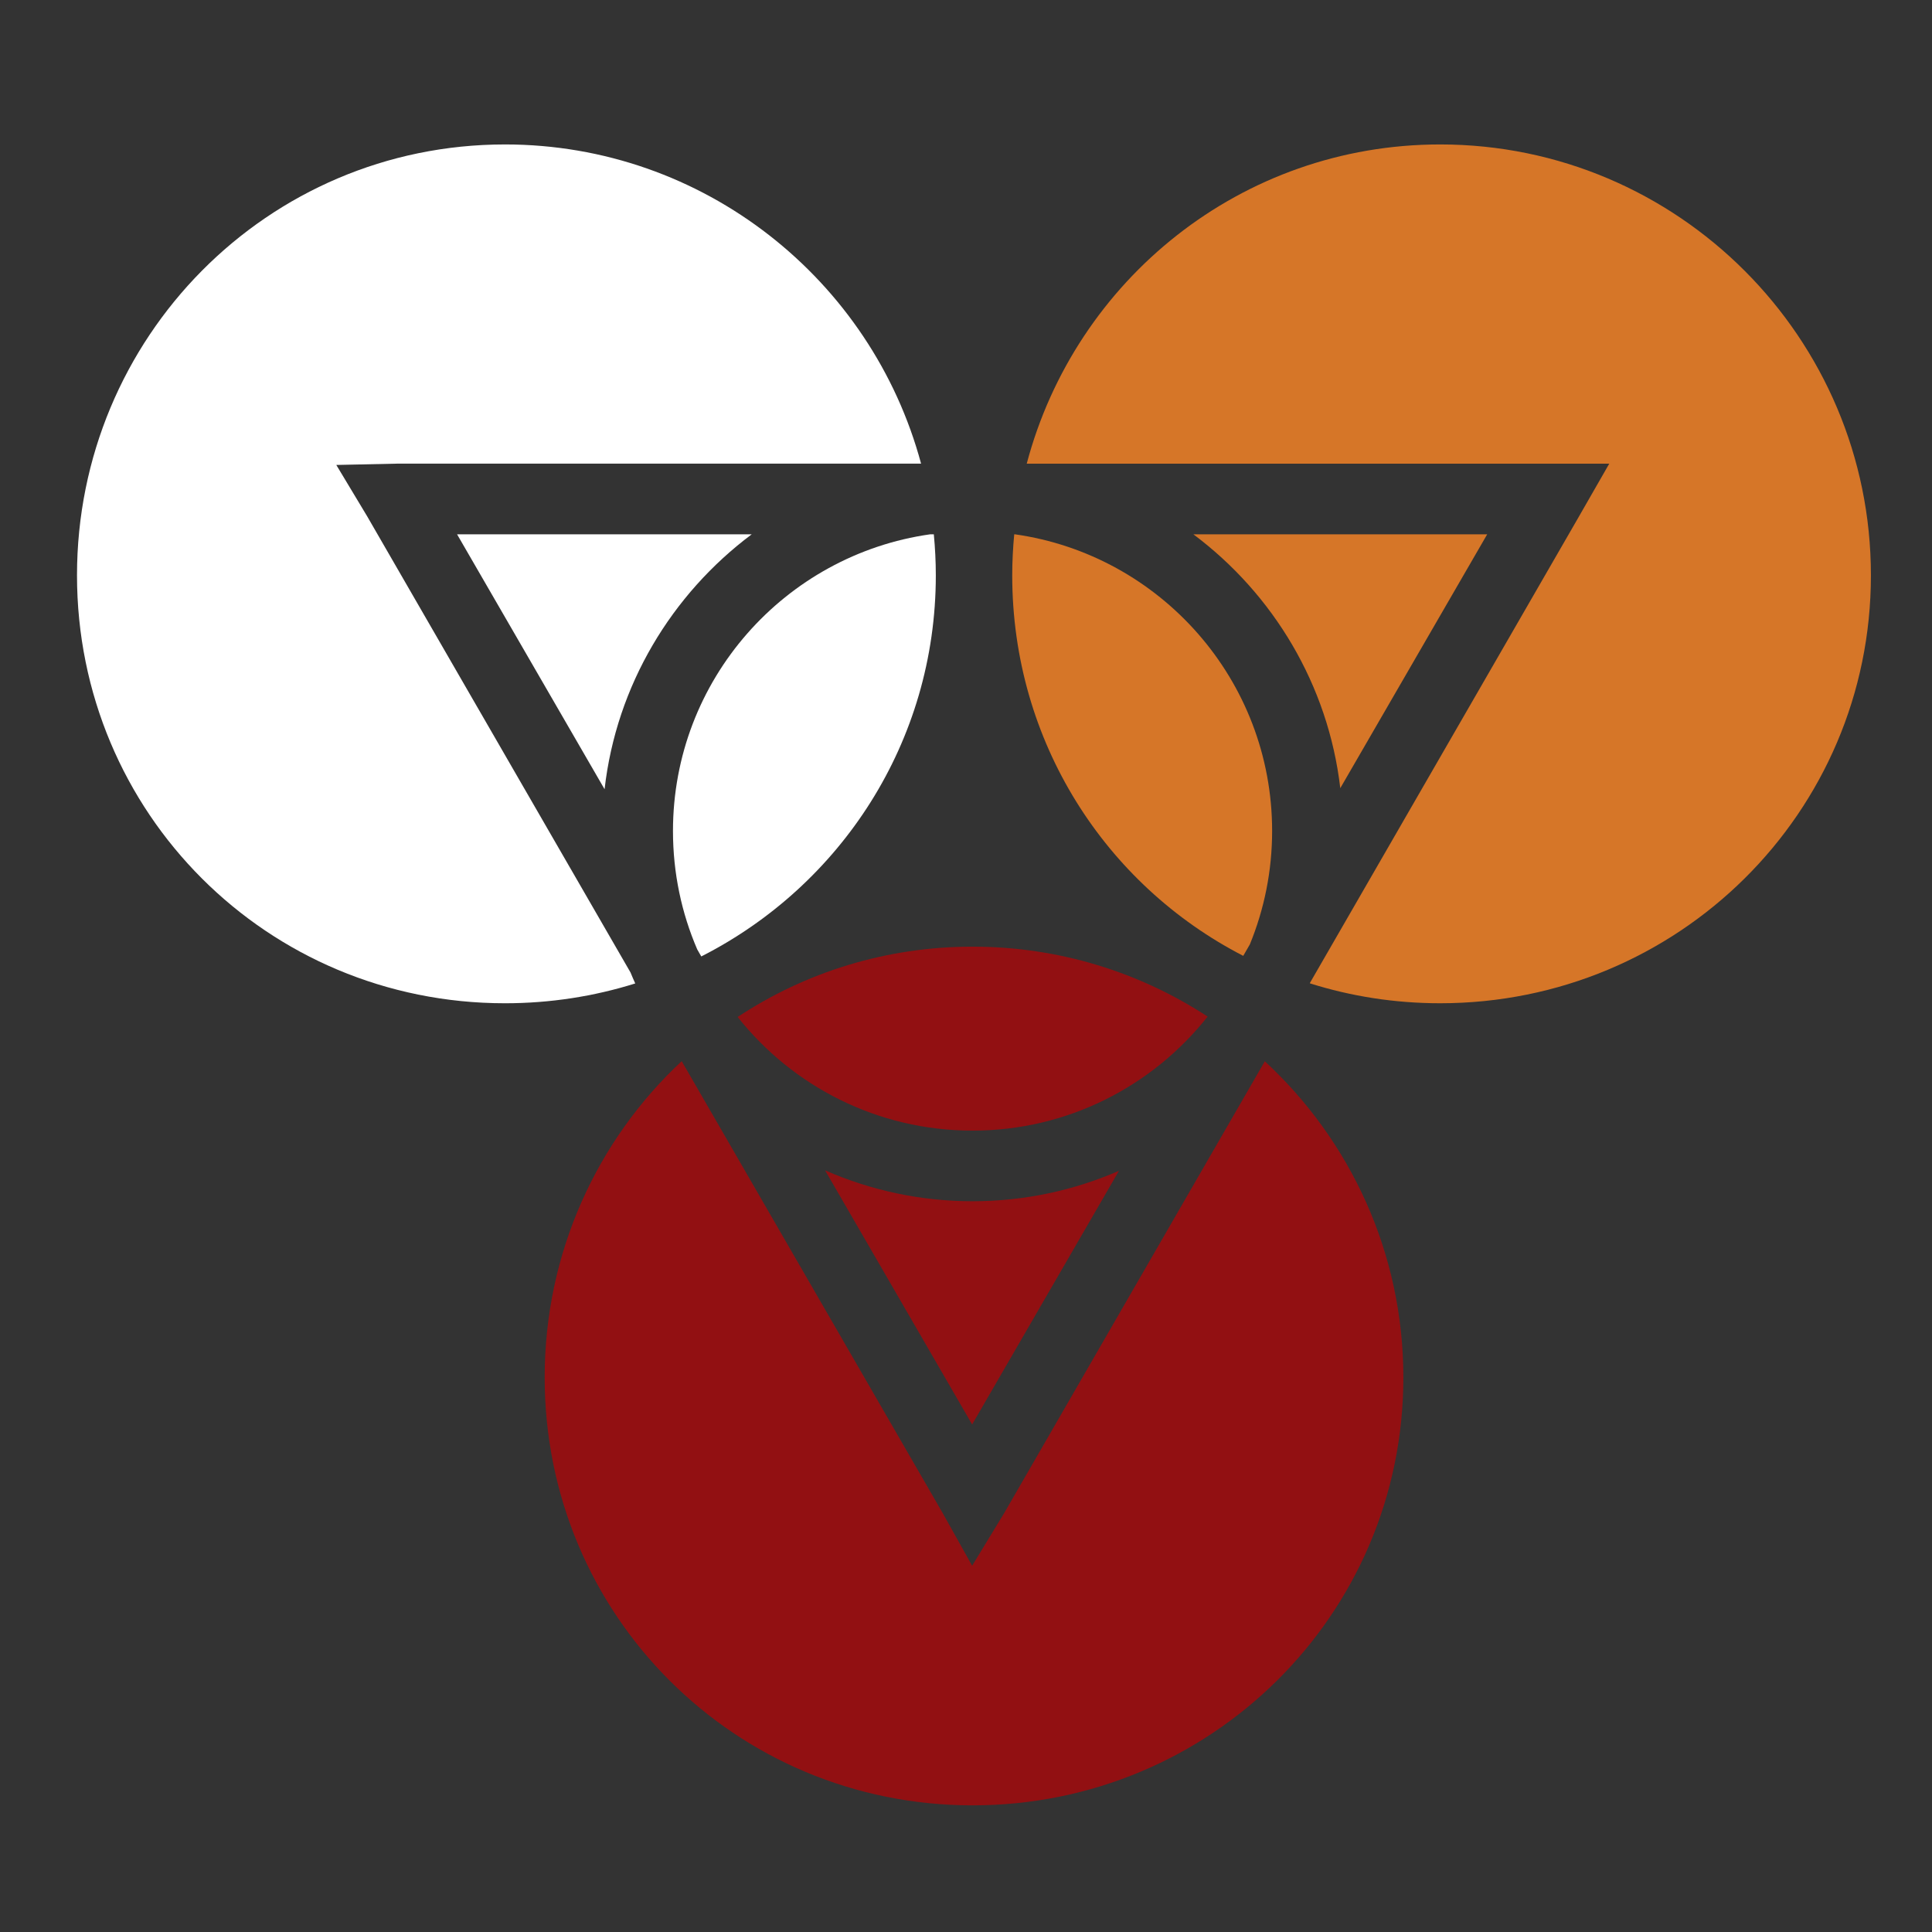 <svg width="512" height="512" viewBox="0 0 512 512" xmlns="http://www.w3.org/2000/svg" xmlns:xlink="http://www.w3.org/1999/xlink">
    <rect x="0" y="0" width="512" height="512" fill="#333333" stroke="none"/>
    <g id="Group">
        <g id="g1">
            <path id="Path" fill="#ffffff" stroke="none" d="M 133.813 38.28 C 70.838 38.28 20.406 89.5 20.406 152.47 C 20.406 215.442 70.838 265.875 133.812 265.875 C 145.839 265.875 157.45 264.04 168.344 260.625 C 167.907 259.667 167.5 258.693 167.094 257.719 L 97.314 136.843 L 89.124 123.218 L 105.124 122.873 L 244.094 122.873 C 231.024 74.211 186.551 38.277 133.814 38.279 Z"/>
            <path id="path1" fill="#d67628" stroke="none" d="M 381.656 38.28 C 328.916 38.28 284.984 74.21 272.094 122.875 L 426.47 122.875 L 418.28 137.155 L 347.156 260.469 C 347.152 260.476 347.16 260.489 347.156 260.499 C 347.143 260.529 347.139 260.563 347.126 260.593 C 358 264.027 369.596 265.873 381.656 265.873 C 444.631 265.873 495.812 215.441 495.812 152.468 C 495.812 89.496 444.632 38.278 381.656 38.278 Z"/>
            <path id="path2" fill="#ffffff" stroke="none" d="M 121.126 141.594 L 160.219 209.156 C 163.346 181.622 178.011 157.446 199.219 141.594 L 121.124 141.594 Z"/>
            <path id="path3" fill="#ffffff" stroke="none" d="M 246.531 141.594 C 208.001 147.044 178.345 180.19 178.345 220.219 C 178.345 231.371 180.627 241.991 184.782 251.624 L 185.846 253.468 C 222.716 234.742 248.002 196.705 248.002 152.468 C 248.002 148.798 247.812 145.173 247.472 141.592 L 246.532 141.592 Z"/>
            <path id="path4" fill="#d67628" stroke="none" d="M 268.781 141.594 C 268.447 145.174 268.251 148.8 268.251 152.469 C 268.251 196.581 292.999 234.531 329.471 253.312 L 331.221 250.28 C 335.021 241.005 337.126 230.86 337.126 220.22 C 337.126 180.19 307.469 147.045 268.938 141.594 L 268.782 141.594 Z"/>
            <path id="path5" fill="#d67628" stroke="none" d="M 316.251 141.594 C 337.385 157.392 351.993 181.458 355.189 208.874 L 394.126 141.594 L 316.25 141.594 Z"/>
            <path id="path6" fill="#921012" stroke="none" d="M 257.751 250.874 C 234.707 250.874 213.331 257.724 195.501 269.5 C 195.506 269.506 195.496 269.525 195.501 269.53 C 210.047 287.86 232.515 299.625 257.721 299.625 C 282.978 299.625 305.487 287.802 320.031 269.405 C 302.111 257.697 280.723 250.875 257.751 250.875 Z"/>
            <path id="path7" fill="#921012" stroke="none" d="M 180.657 281.219 C 158.287 302.083 144.345 331.926 144.345 365.029 C 144.345 428.003 194.775 478.437 257.751 478.437 C 320.726 478.437 371.907 428.003 371.907 365.03 C 371.907 331.935 357.747 302.115 335.187 281.25 L 266.127 400.97 L 257.627 414.937 L 249.814 400.969 L 180.657 281.219 Z"/>
            <path id="path8" fill="#921012" stroke="none" d="M 218.657 310.155 L 257.627 377.499 L 296.532 310.279 C 284.612 315.462 271.48 318.343 257.722 318.343 C 243.852 318.343 230.652 315.413 218.658 310.155 Z"/>
        </g>
    </g>
</svg>

